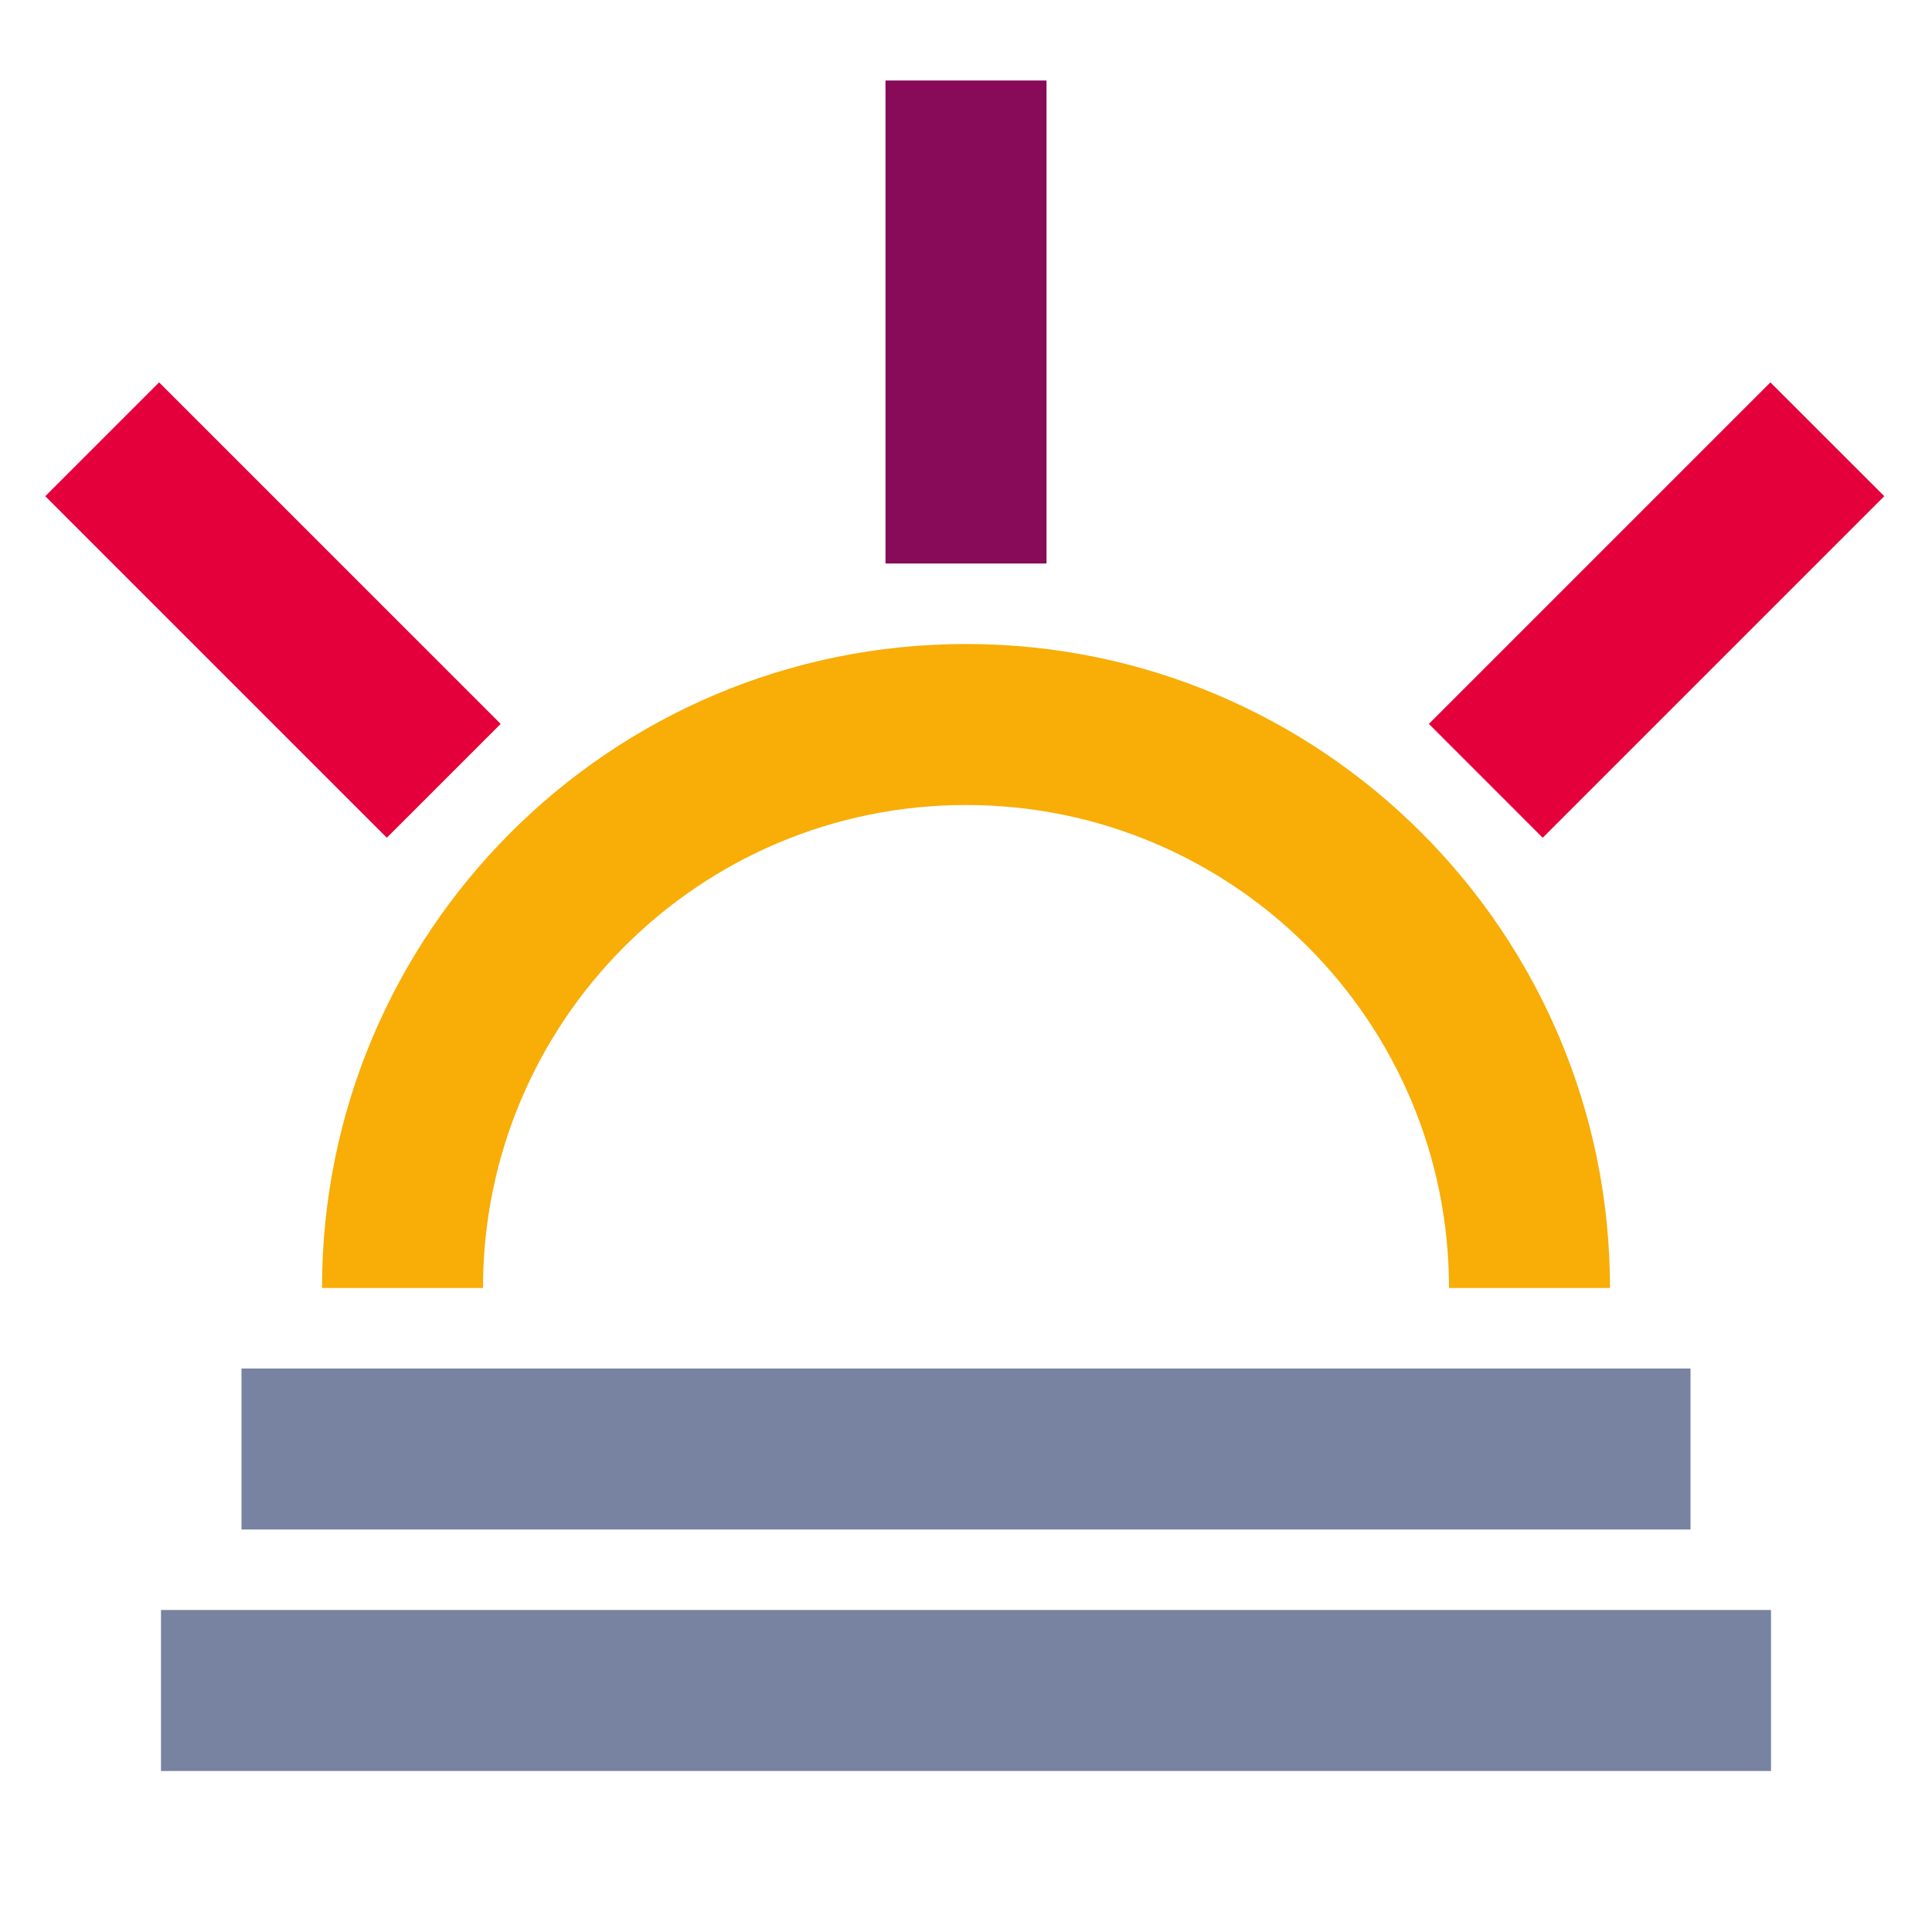<svg width="48" height="48" viewBox="0 0 48 48" fill="none" xmlns="http://www.w3.org/2000/svg">
<g style="mix-blend-mode:multiply">
<path fill-rule="evenodd" clip-rule="evenodd" d="M4 40L44 40L44 44L4 44L4 40Z" fill="#7783A0"/>
</g>
<g style="mix-blend-mode:multiply">
<path fill-rule="evenodd" clip-rule="evenodd" d="M6 34L42 34L42 38L6 38L6 34Z" fill="#7783A0"/>
</g>
<path fill-rule="evenodd" clip-rule="evenodd" d="M26 2L26 14H22L22 2L26 2Z" fill="#870B58"/>
<path fill-rule="evenodd" clip-rule="evenodd" d="M3.953 9.5L12.439 17.985L9.61 20.813L1.125 12.328L3.953 9.5Z" fill="#E4003A"/>
<path fill-rule="evenodd" clip-rule="evenodd" d="M46.814 12.328L38.328 20.814L35.5 17.985L43.985 9.5L46.814 12.328Z" fill="#E4003A"/>
<path fill-rule="evenodd" clip-rule="evenodd" d="M24 20C17.373 20 12 25.373 12 32H8C8 23.163 15.163 16 24 16C32.837 16 40 23.163 40 32H36C36 25.373 30.627 20 24 20Z" fill="#F8AD07"/>
</svg>
